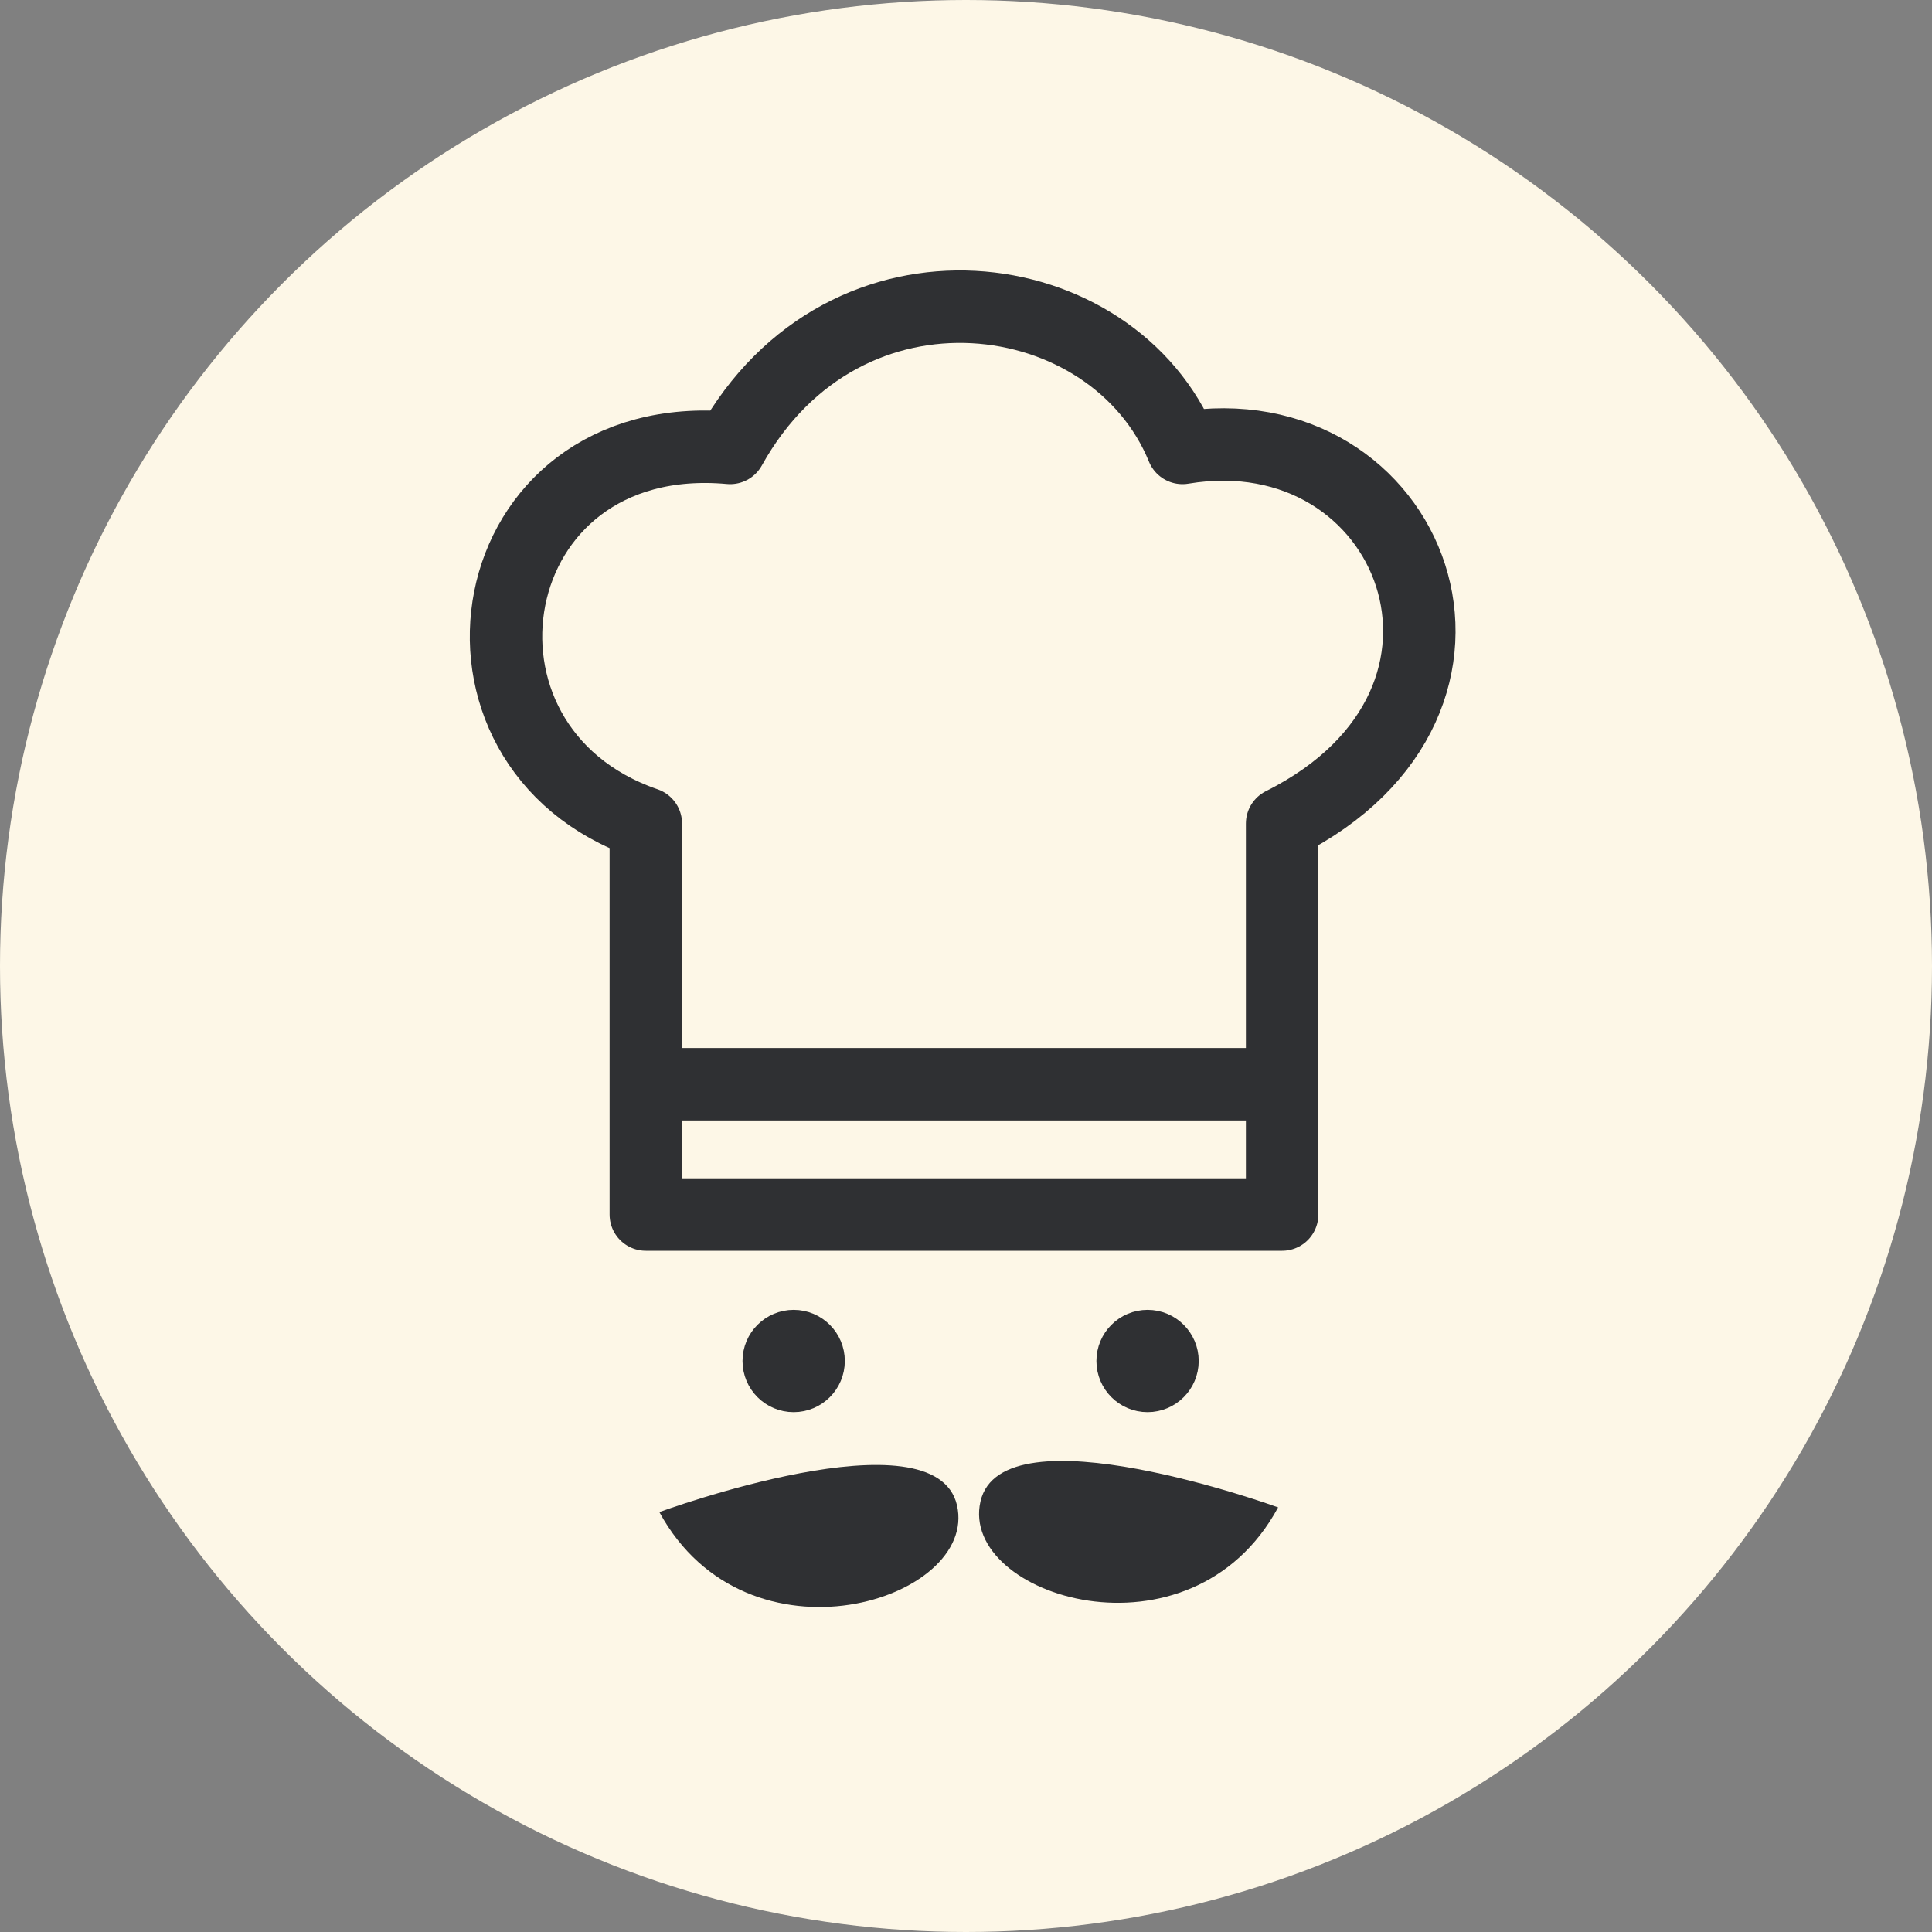 <svg width="40" height="40" viewBox="0 0 40 40" fill="none" xmlns="http://www.w3.org/2000/svg">
<rect x="0" y="0" width="40" height="40" fill="#808080" stroke="none"/>
<circle cx="20" cy="20" r="20" fill="#FDF7E7"/>
<circle cx="16.432" cy="28.178" r="0.559" fill="#2F3033" stroke="#2F3033"/>
<circle cx="23.759" cy="28.178" r="0.559" fill="#2F3033" stroke="#2F3033"/>
<path d="M13.371 22.448V25.146H26.545V22.448M13.371 22.448V17.051C8.768 15.464 9.879 8.797 15.117 9.274C17.498 4.988 23.053 5.781 24.482 9.274C29.244 8.48 31.625 14.511 26.545 17.051V22.448M13.371 22.448H26.545" stroke="#2F3033" stroke-width="1.5" stroke-linejoin="round"/>
<path d="M19.814 31.167C20.262 33.127 15.472 34.648 13.651 31.306C13.651 31.306 19.365 29.206 19.814 31.167Z" fill="#2F3033"/>
<path d="M20.299 31.089C19.856 33.051 24.651 34.556 26.462 31.209C26.462 31.209 20.741 29.127 20.299 31.089Z" fill="#2F3033"/>
</svg>
